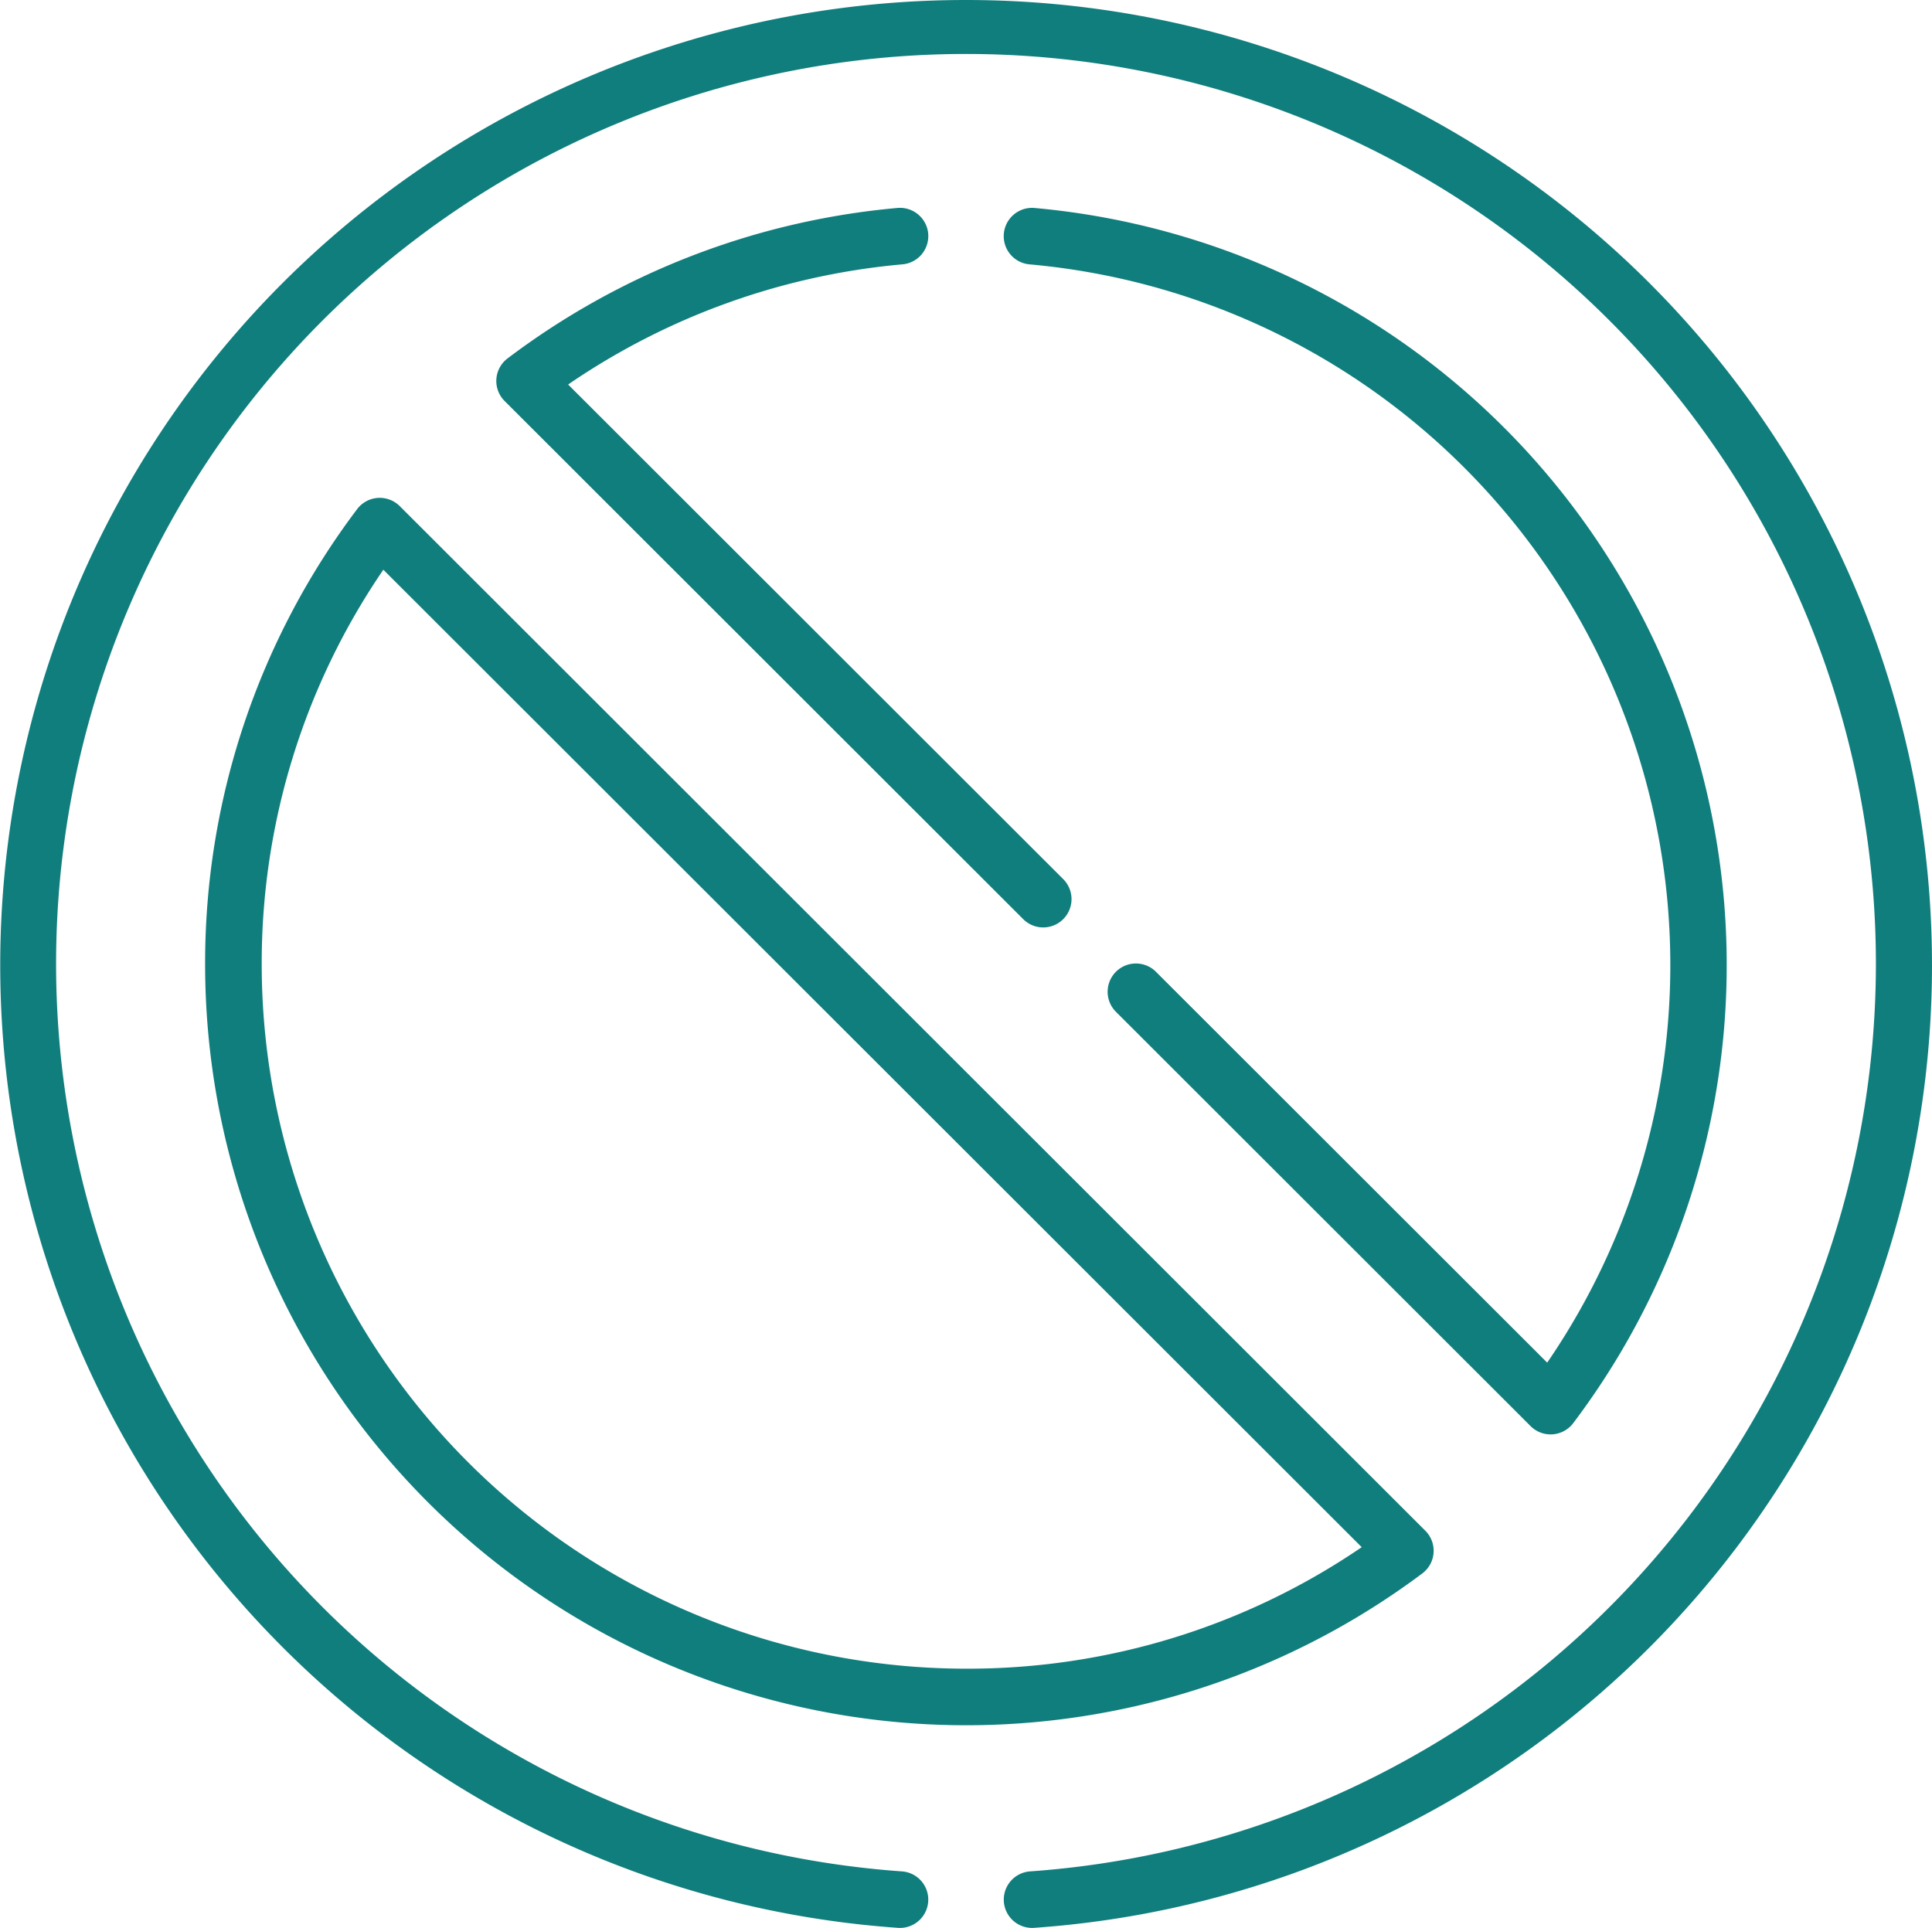<svg xmlns="http://www.w3.org/2000/svg" width="189.585" height="189.198" viewBox="0 0 189.585 189.198"><g transform="translate(-1343 -2105.185)"><path d="M280.956,130.077a2.777,2.777,0,1,0-3.924,3.93L317.7,174.644a2.775,2.775,0,0,0,1.963.811c.064,0,.127,0,.191-.006a2.784,2.784,0,0,0,2.024-1.095A74.6,74.6,0,0,0,269.023,55.1a2.777,2.777,0,1,0-.495,5.533,69.039,69.039,0,0,1,50.8,107.78Zm0,0" transform="translate(1175.497 2070.496)" fill="#107e7d"/><path d="M173.9,57.618a2.782,2.782,0,0,0-3.014-2.52,74.4,74.4,0,0,0-38.265,14.766,2.776,2.776,0,0,0-.288,4.18L183.2,124.868a2.777,2.777,0,1,0,3.926-3.928L138.566,72.425a68.817,68.817,0,0,1,32.811-11.794,2.778,2.778,0,0,0,2.52-3.013Zm0,0" transform="translate(1260.184 2070.495)" fill="#107e7d"/><path d="M71.3,131.954a2.78,2.78,0,0,0-2.024,1.1A73.925,73.925,0,0,0,54.359,177.8,74.682,74.682,0,0,0,173.8,237.5a2.777,2.777,0,0,0,.3-4.187L73.459,132.76a2.782,2.782,0,0,0-2.159-.806Zm57.724,114.893A69.156,69.156,0,0,1,59.913,177.8,68.382,68.382,0,0,1,71.848,139l96.007,95.924a68.52,68.52,0,0,1-38.832,11.923Zm0,0" transform="translate(1308.769 2022.095)" fill="#107e7d"/><path d="M161.821,27.739a94.853,94.853,0,0,0-134.057,0A94.711,94.711,0,0,0,88.12,189.191a2.777,2.777,0,0,0,.385-5.541,89.288,89.288,0,1,1,12.575,0,2.777,2.777,0,0,0,.189,5.547c.065,0,.13,0,.2-.006A94.693,94.693,0,0,0,161.82,27.739Zm0,0" transform="translate(1343 2105.185)" fill="#107e7d"/></g></svg>